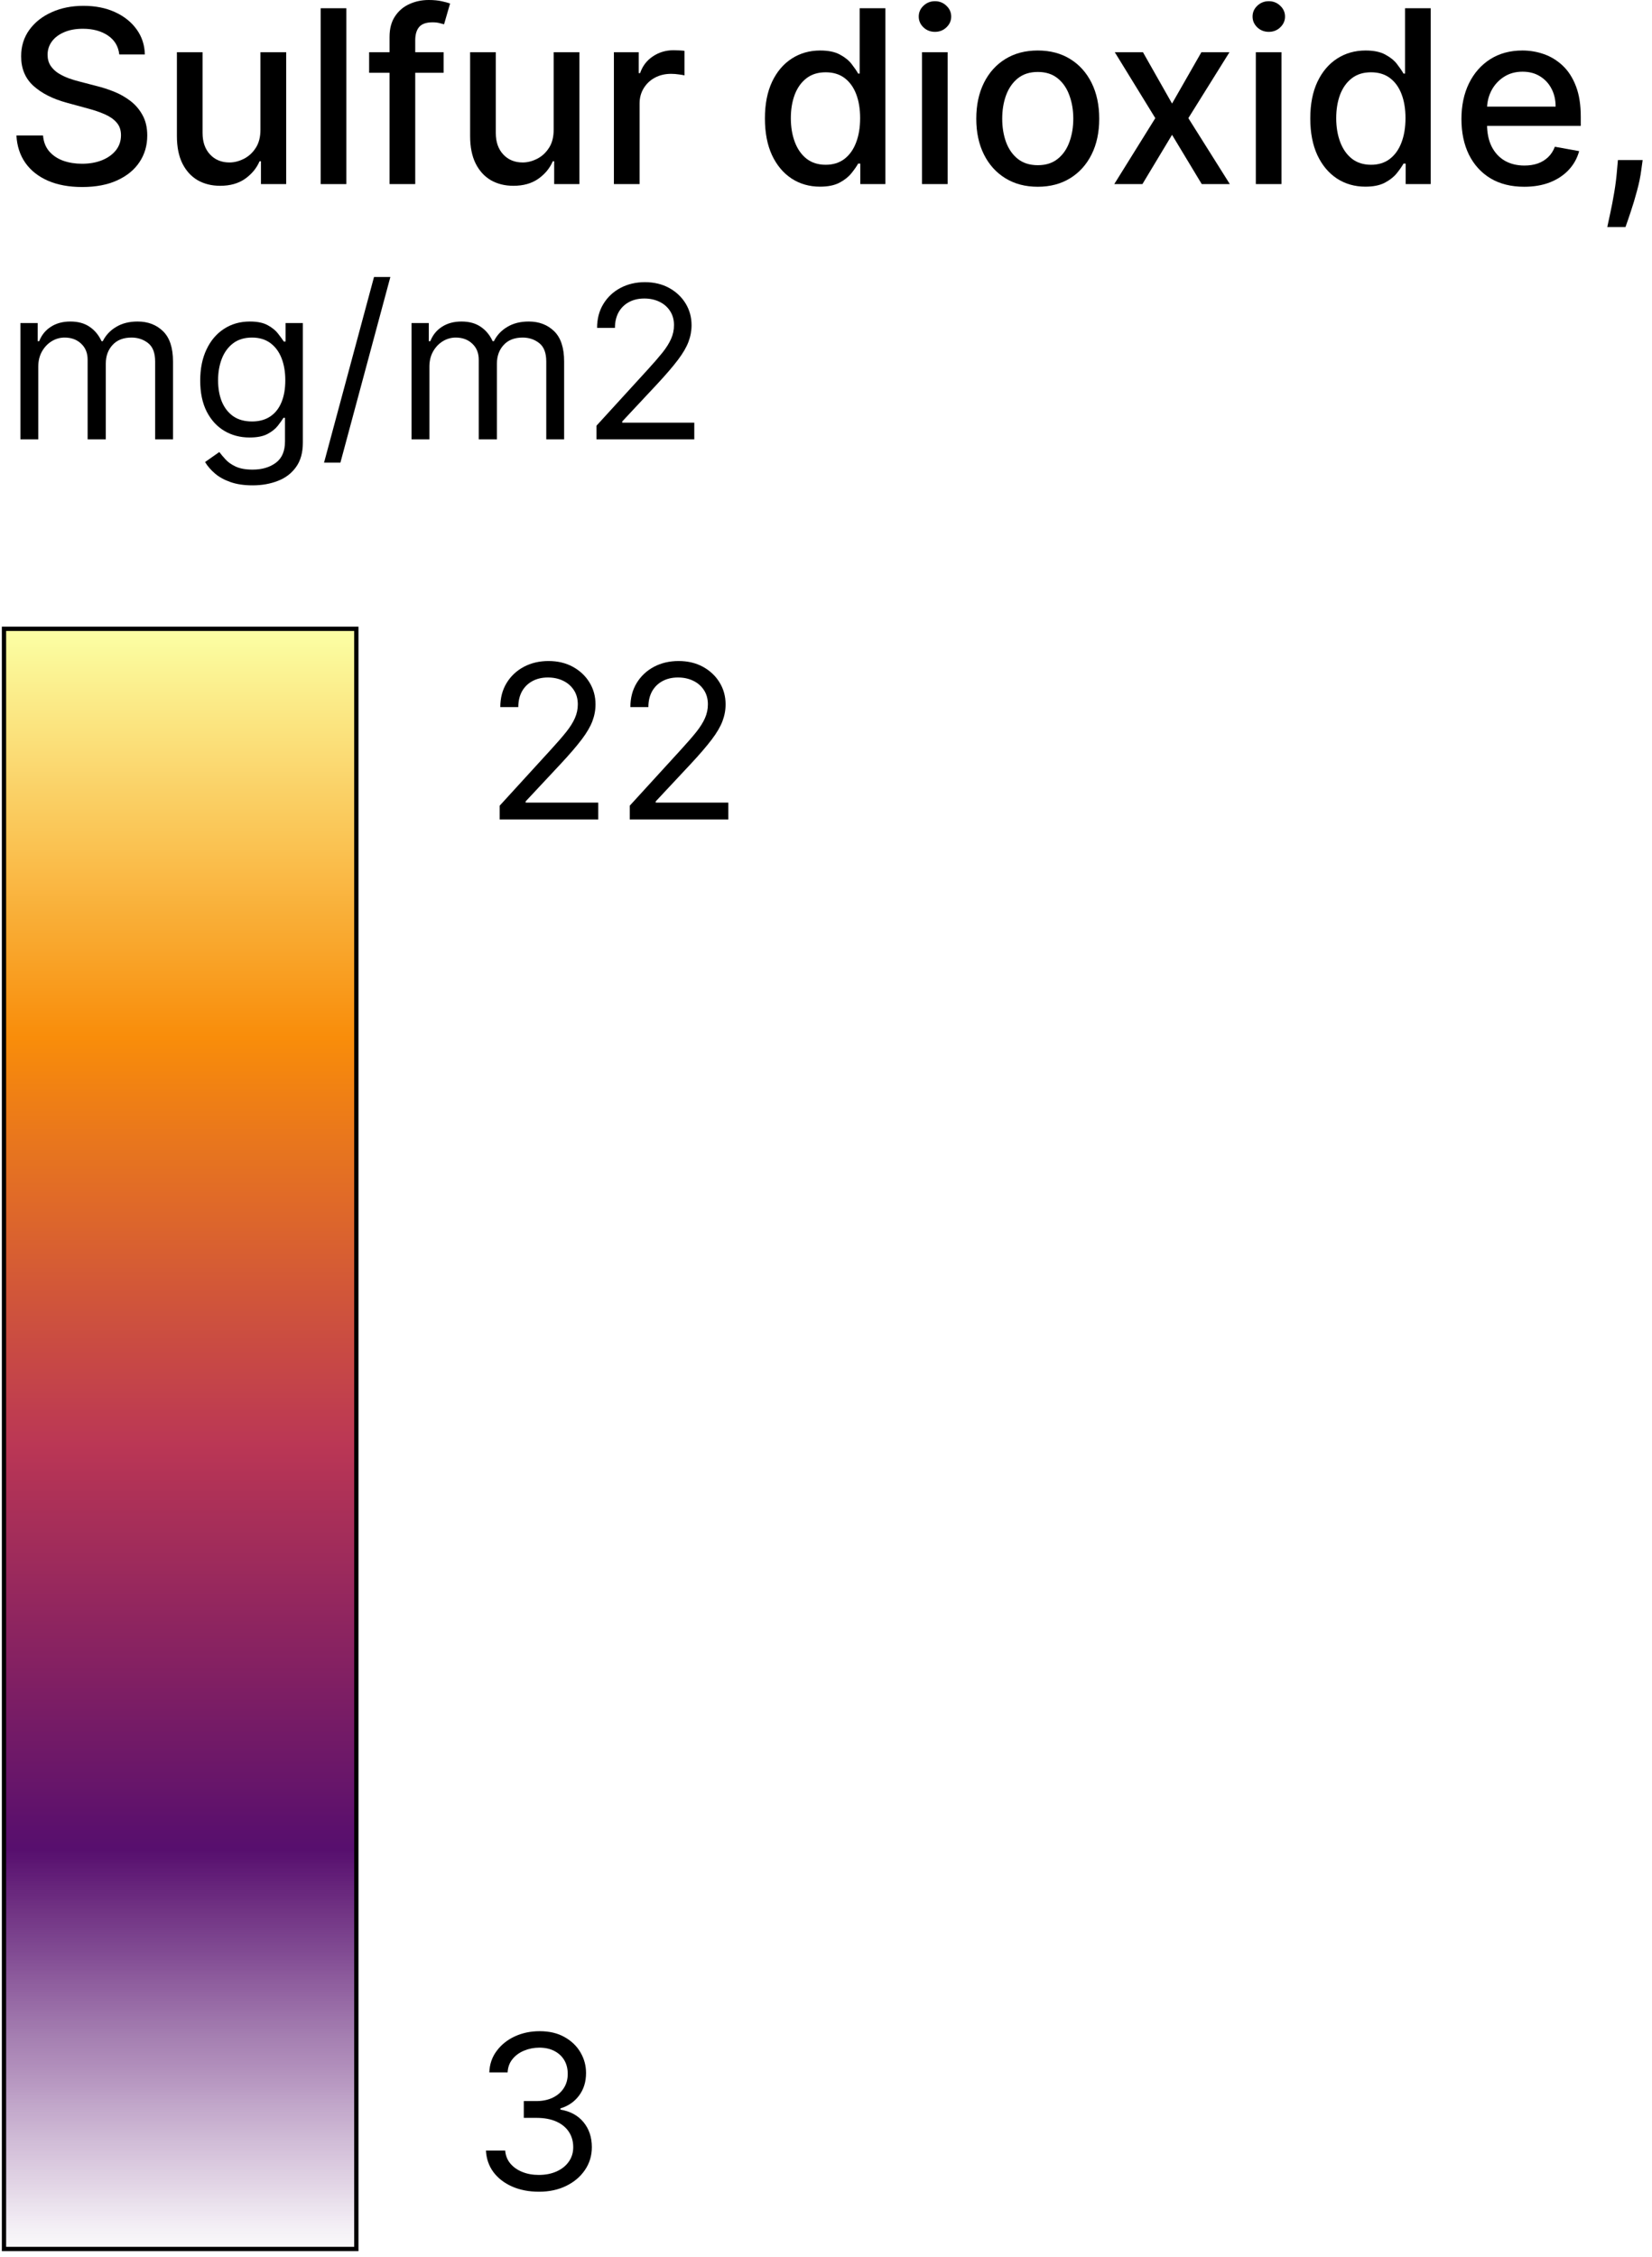 <svg width="123" height="168" viewBox="0 0 123 168" fill="none" xmlns="http://www.w3.org/2000/svg">
  <path d="M40.135 163.159C39.385 163.159 38.717 163.03 38.13 162.773C37.547 162.515 37.083 162.157 36.738 161.699C36.397 161.237 36.212 160.701 36.181 160.092H37.613C37.643 160.467 37.772 160.79 37.999 161.063C38.227 161.332 38.524 161.54 38.891 161.688C39.258 161.836 39.666 161.909 40.112 161.909C40.612 161.909 41.055 161.822 41.442 161.648C41.828 161.474 42.131 161.232 42.35 160.921C42.57 160.61 42.68 160.251 42.68 159.842C42.68 159.414 42.574 159.037 42.362 158.711C42.15 158.382 41.839 158.124 41.43 157.939C41.021 157.753 40.521 157.66 39.931 157.66H38.999V156.411H39.931C40.393 156.411 40.798 156.327 41.146 156.161C41.498 155.994 41.773 155.759 41.97 155.456C42.17 155.153 42.271 154.798 42.271 154.389C42.271 153.995 42.184 153.652 42.01 153.36C41.835 153.069 41.589 152.842 41.271 152.679C40.957 152.516 40.586 152.434 40.158 152.434C39.756 152.434 39.378 152.508 39.022 152.656C38.669 152.8 38.382 153.01 38.158 153.287C37.935 153.559 37.814 153.889 37.795 154.275H36.431C36.454 153.665 36.638 153.131 36.983 152.673C37.327 152.211 37.778 151.851 38.334 151.594C38.895 151.336 39.51 151.208 40.181 151.208C40.9 151.208 41.517 151.353 42.032 151.645C42.547 151.933 42.943 152.313 43.219 152.787C43.496 153.26 43.634 153.771 43.634 154.32C43.634 154.975 43.462 155.534 43.117 155.996C42.776 156.458 42.313 156.778 41.726 156.956V157.047C42.46 157.168 43.034 157.481 43.447 157.984C43.859 158.484 44.066 159.103 44.066 159.842C44.066 160.474 43.894 161.042 43.549 161.546C43.208 162.046 42.742 162.44 42.152 162.727C41.561 163.015 40.889 163.159 40.135 163.159Z" fill="black"/>
  <path d="M46.889 61V59.977L50.729 55.774C51.18 55.282 51.551 54.854 51.843 54.49C52.134 54.123 52.35 53.778 52.49 53.456C52.634 53.131 52.706 52.79 52.706 52.434C52.706 52.025 52.608 51.671 52.411 51.372C52.218 51.073 51.953 50.842 51.615 50.679C51.278 50.516 50.9 50.434 50.479 50.434C50.032 50.434 49.642 50.527 49.309 50.713C48.98 50.895 48.724 51.15 48.542 51.48C48.364 51.809 48.275 52.195 48.275 52.639H46.935C46.935 51.957 47.092 51.358 47.406 50.843C47.721 50.328 48.148 49.927 48.69 49.639C49.235 49.351 49.847 49.208 50.525 49.208C51.206 49.208 51.81 49.351 52.337 49.639C52.863 49.927 53.276 50.315 53.575 50.804C53.874 51.292 54.024 51.836 54.024 52.434C54.024 52.862 53.946 53.28 53.791 53.689C53.639 54.094 53.374 54.547 52.996 55.047C52.621 55.543 52.1 56.149 51.434 56.865L48.821 59.659V59.75H54.228V61H46.889Z" fill="black"/>
  <path d="M37.204 61V59.977L41.044 55.774C41.495 55.282 41.866 54.854 42.157 54.49C42.449 54.123 42.665 53.778 42.805 53.456C42.949 53.131 43.021 52.79 43.021 52.434C43.021 52.025 42.922 51.671 42.726 51.372C42.532 51.073 42.267 50.842 41.93 50.679C41.593 50.516 41.215 50.434 40.794 50.434C40.347 50.434 39.957 50.527 39.624 50.713C39.295 50.895 39.039 51.15 38.857 51.48C38.679 51.809 38.59 52.195 38.59 52.639H37.25C37.25 51.957 37.407 51.358 37.721 50.843C38.035 50.328 38.463 49.927 39.005 49.639C39.55 49.351 40.162 49.208 40.84 49.208C41.521 49.208 42.125 49.351 42.652 49.639C43.178 49.927 43.591 50.315 43.89 50.804C44.189 51.292 44.339 51.836 44.339 52.434C44.339 52.862 44.261 53.28 44.106 53.689C43.954 54.094 43.689 54.547 43.311 55.047C42.936 55.543 42.415 56.149 41.748 56.865L39.136 59.659V59.75H44.543V61H37.204Z" fill="black"/>
  <path d="M44.411 32.705V31.69L48.221 27.52C48.668 27.031 49.036 26.607 49.326 26.246C49.615 25.882 49.829 25.54 49.968 25.22C50.111 24.897 50.182 24.559 50.182 24.206C50.182 23.8 50.085 23.449 49.889 23.152C49.698 22.855 49.435 22.626 49.1 22.465C48.766 22.303 48.39 22.222 47.973 22.222C47.53 22.222 47.143 22.314 46.812 22.498C46.485 22.679 46.232 22.932 46.051 23.259C45.875 23.586 45.786 23.969 45.786 24.409H44.456C44.456 23.733 44.612 23.139 44.924 22.628C45.236 22.117 45.661 21.719 46.198 21.433C46.739 21.148 47.346 21.005 48.018 21.005C48.694 21.005 49.294 21.148 49.816 21.433C50.338 21.719 50.748 22.104 51.045 22.588C51.341 23.073 51.49 23.612 51.49 24.206C51.49 24.631 51.413 25.046 51.259 25.451C51.108 25.853 50.846 26.302 50.47 26.798C50.098 27.291 49.581 27.892 48.92 28.602L46.328 31.375V31.465H51.693V32.705H44.411Z" fill="black"/>
  <path d="M30.641 32.705V24.048H31.926V25.401H32.038C32.219 24.939 32.51 24.58 32.912 24.324C33.314 24.065 33.797 23.935 34.36 23.935C34.931 23.935 35.407 24.065 35.786 24.324C36.169 24.58 36.468 24.939 36.682 25.401H36.772C36.994 24.954 37.327 24.599 37.77 24.336C38.213 24.069 38.745 23.935 39.365 23.935C40.139 23.935 40.772 24.178 41.264 24.662C41.756 25.143 42.002 25.893 42.002 26.911V32.705H40.672V26.911C40.672 26.272 40.498 25.816 40.148 25.542C39.799 25.267 39.387 25.13 38.914 25.13C38.305 25.13 37.834 25.314 37.499 25.683C37.165 26.047 36.998 26.509 36.998 27.069V32.705H35.645V26.776C35.645 26.284 35.486 25.887 35.166 25.587C34.847 25.282 34.435 25.13 33.932 25.13C33.586 25.13 33.263 25.222 32.963 25.406C32.666 25.59 32.425 25.846 32.241 26.173C32.061 26.496 31.971 26.87 31.971 27.294V32.705H30.641Z" fill="black"/>
  <path d="M29.064 20.622L25.345 34.44H24.127L27.847 20.622H29.064Z" fill="black"/>
  <path d="M18.807 36.131C18.165 36.131 17.612 36.048 17.15 35.883C16.688 35.721 16.303 35.507 15.995 35.241C15.691 34.978 15.448 34.696 15.268 34.395L16.328 33.651C16.448 33.809 16.6 33.989 16.784 34.192C16.968 34.399 17.22 34.578 17.539 34.728C17.862 34.882 18.285 34.959 18.807 34.959C19.506 34.959 20.083 34.79 20.537 34.452C20.992 34.114 21.219 33.584 21.219 32.862V31.104H21.107C21.009 31.262 20.87 31.457 20.689 31.69C20.513 31.919 20.257 32.124 19.923 32.304C19.592 32.481 19.145 32.569 18.582 32.569C17.883 32.569 17.256 32.404 16.699 32.073C16.147 31.743 15.709 31.262 15.386 30.631C15.067 29.999 14.907 29.233 14.907 28.331C14.907 27.445 15.063 26.672 15.375 26.015C15.687 25.354 16.121 24.843 16.677 24.482C17.233 24.118 17.875 23.935 18.604 23.935C19.168 23.935 19.615 24.029 19.946 24.217C20.28 24.401 20.535 24.612 20.712 24.848C20.892 25.081 21.031 25.273 21.129 25.423H21.264V24.048H22.549V32.953C22.549 33.696 22.38 34.301 22.042 34.767C21.708 35.237 21.257 35.581 20.689 35.798C20.126 36.02 19.498 36.131 18.807 36.131ZM18.762 31.375C19.296 31.375 19.747 31.252 20.115 31.008C20.483 30.764 20.763 30.413 20.954 29.954C21.146 29.496 21.242 28.947 21.242 28.309C21.242 27.685 21.148 27.135 20.96 26.657C20.772 26.18 20.494 25.806 20.126 25.536C19.758 25.265 19.303 25.13 18.762 25.13C18.198 25.13 17.729 25.273 17.353 25.558C16.981 25.844 16.701 26.227 16.514 26.708C16.329 27.189 16.237 27.723 16.237 28.309C16.237 28.91 16.331 29.442 16.519 29.904C16.711 30.362 16.992 30.723 17.364 30.986C17.74 31.245 18.206 31.375 18.762 31.375Z" fill="black"/>
  <path d="M1.52 32.705V24.048H2.805V25.401H2.917C3.098 24.939 3.389 24.58 3.791 24.324C4.193 24.065 4.676 23.935 5.239 23.935C5.81 23.935 6.286 24.065 6.665 24.324C7.048 24.58 7.347 24.939 7.561 25.401H7.651C7.873 24.954 8.206 24.599 8.649 24.336C9.092 24.069 9.624 23.935 10.244 23.935C11.018 23.935 11.651 24.178 12.143 24.662C12.635 25.143 12.881 25.893 12.881 26.911V32.705H11.551V26.911C11.551 26.272 11.377 25.816 11.027 25.542C10.678 25.267 10.266 25.13 9.793 25.13C9.184 25.13 8.713 25.314 8.378 25.683C8.044 26.047 7.877 26.509 7.877 27.069V32.705H6.524V26.776C6.524 26.284 6.365 25.887 6.045 25.587C5.726 25.282 5.314 25.13 4.811 25.13C4.465 25.13 4.142 25.222 3.842 25.406C3.545 25.59 3.304 25.846 3.12 26.173C2.94 26.496 2.85 26.87 2.85 27.294V32.705H1.52Z" fill="black"/>
  <path d="M122.304 11.915L122.208 12.611C122.144 13.123 122.036 13.655 121.882 14.21C121.733 14.768 121.578 15.286 121.416 15.763C121.258 16.24 121.128 16.619 121.026 16.901H119.671C119.726 16.636 119.803 16.278 119.901 15.827C119.999 15.379 120.095 14.879 120.188 14.325C120.282 13.771 120.353 13.206 120.399 12.631L120.463 11.915H122.304Z" fill="black"/>
  <path d="M113.485 13.903C112.517 13.903 111.684 13.696 110.985 13.283C110.291 12.865 109.754 12.279 109.375 11.525C109 10.766 108.812 9.878 108.812 8.859C108.812 7.854 109 6.967 109.375 6.2C109.754 5.433 110.282 4.835 110.96 4.404C111.642 3.974 112.439 3.759 113.351 3.759C113.905 3.759 114.441 3.85 114.961 4.033C115.481 4.217 115.948 4.504 116.361 4.896C116.775 5.288 117.101 5.798 117.339 6.424C117.578 7.046 117.697 7.803 117.697 8.693V9.371H109.892V7.939H115.824C115.824 7.436 115.722 6.991 115.517 6.603C115.313 6.211 115.025 5.902 114.655 5.676C114.288 5.45 113.858 5.337 113.363 5.337C112.826 5.337 112.358 5.469 111.957 5.734C111.561 5.994 111.254 6.335 111.037 6.756C110.824 7.174 110.717 7.628 110.717 8.118V9.236C110.717 9.893 110.832 10.451 111.062 10.911C111.297 11.371 111.623 11.723 112.04 11.966C112.458 12.204 112.946 12.324 113.504 12.324C113.866 12.324 114.196 12.273 114.495 12.17C114.793 12.064 115.051 11.906 115.268 11.697C115.485 11.489 115.652 11.231 115.767 10.924L117.576 11.25C117.431 11.783 117.171 12.249 116.796 12.65C116.425 13.046 115.959 13.355 115.396 13.577C114.838 13.794 114.201 13.903 113.485 13.903Z" fill="black"/>
  <path d="M101.661 13.896C100.869 13.896 100.161 13.694 99.539 13.289C98.921 12.88 98.435 12.298 98.082 11.544C97.732 10.786 97.557 9.876 97.557 8.815C97.557 7.754 97.734 6.846 98.088 6.092C98.446 5.337 98.936 4.76 99.558 4.359C100.18 3.959 100.886 3.759 101.674 3.759C102.283 3.759 102.773 3.861 103.144 4.065C103.519 4.266 103.809 4.5 104.013 4.768C104.222 5.037 104.384 5.273 104.499 5.478H104.614V0.614H106.525V13.705H104.659V12.177H104.499C104.384 12.386 104.218 12.624 104.001 12.893C103.788 13.161 103.494 13.396 103.119 13.596C102.744 13.796 102.258 13.896 101.661 13.896ZM102.083 12.266C102.633 12.266 103.097 12.121 103.476 11.832C103.86 11.538 104.15 11.131 104.346 10.611C104.546 10.091 104.646 9.486 104.646 8.795C104.646 8.114 104.548 7.517 104.352 7.006C104.156 6.494 103.869 6.096 103.489 5.81C103.11 5.525 102.641 5.382 102.083 5.382C101.508 5.382 101.028 5.531 100.645 5.83C100.261 6.128 99.972 6.535 99.775 7.05C99.584 7.566 99.488 8.148 99.488 8.795C99.488 9.452 99.586 10.042 99.782 10.566C99.978 11.09 100.268 11.506 100.651 11.812C101.039 12.115 101.516 12.266 102.083 12.266Z" fill="black"/>
  <path d="M93.503 13.704V3.886H95.415V13.704H93.503ZM94.469 2.371C94.136 2.371 93.851 2.261 93.612 2.039C93.378 1.813 93.26 1.545 93.26 1.234C93.26 0.918 93.378 0.65 93.612 0.428C93.851 0.202 94.136 0.089 94.469 0.089C94.801 0.089 95.084 0.202 95.319 0.428C95.557 0.65 95.677 0.918 95.677 1.234C95.677 1.545 95.557 1.813 95.319 2.039C95.084 2.261 94.801 2.371 94.469 2.371Z" fill="black"/>
  <path d="M85.098 3.886L87.265 7.709L89.451 3.886H91.541L88.479 8.795L91.567 13.704H89.476L87.265 10.036L85.059 13.704H82.963L86.018 8.795L83.001 3.886H85.098Z" fill="black"/>
  <path d="M77.266 13.903C76.345 13.903 75.542 13.692 74.856 13.27C74.17 12.848 73.637 12.258 73.258 11.499C72.879 10.741 72.689 9.854 72.689 8.84C72.689 7.822 72.879 6.931 73.258 6.168C73.637 5.406 74.17 4.813 74.856 4.391C75.542 3.969 76.345 3.759 77.266 3.759C78.186 3.759 78.99 3.969 79.676 4.391C80.362 4.813 80.894 5.406 81.274 6.168C81.653 6.931 81.843 7.822 81.843 8.84C81.843 9.854 81.653 10.741 81.274 11.499C80.894 12.258 80.362 12.848 79.676 13.27C78.99 13.692 78.186 13.903 77.266 13.903ZM77.272 12.298C77.869 12.298 78.363 12.141 78.755 11.825C79.147 11.51 79.437 11.09 79.624 10.566C79.816 10.042 79.912 9.464 79.912 8.834C79.912 8.207 79.816 7.632 79.624 7.108C79.437 6.58 79.147 6.156 78.755 5.836C78.363 5.516 77.869 5.357 77.272 5.357C76.671 5.357 76.173 5.516 75.776 5.836C75.385 6.156 75.093 6.58 74.901 7.108C74.713 7.632 74.62 8.207 74.62 8.834C74.62 9.464 74.713 10.042 74.901 10.566C75.093 11.09 75.385 11.51 75.776 11.825C76.173 12.141 76.671 12.298 77.272 12.298Z" fill="black"/>
  <path d="M68.648 13.704V3.886H70.559V13.704H68.648ZM69.613 2.371C69.281 2.371 68.995 2.261 68.757 2.039C68.522 1.813 68.405 1.545 68.405 1.234C68.405 0.918 68.522 0.65 68.757 0.428C68.995 0.202 69.281 0.089 69.613 0.089C69.945 0.089 70.229 0.202 70.463 0.428C70.702 0.65 70.821 0.918 70.821 1.234C70.821 1.545 70.702 1.813 70.463 2.039C70.229 2.261 69.945 2.371 69.613 2.371Z" fill="black"/>
  <path d="M61.056 13.896C60.263 13.896 59.556 13.694 58.934 13.289C58.316 12.88 57.83 12.298 57.476 11.544C57.127 10.786 56.952 9.876 56.952 8.815C56.952 7.754 57.129 6.846 57.483 6.092C57.84 5.337 58.331 4.76 58.953 4.359C59.575 3.959 60.28 3.759 61.068 3.759C61.678 3.759 62.168 3.861 62.539 4.065C62.914 4.266 63.203 4.5 63.408 4.768C63.617 5.037 63.779 5.273 63.894 5.478H64.009V0.614H65.92V13.705H64.053V12.177H63.894C63.779 12.386 63.612 12.624 63.395 12.893C63.182 13.161 62.888 13.396 62.513 13.596C62.138 13.796 61.652 13.896 61.056 13.896ZM61.477 12.266C62.027 12.266 62.492 12.121 62.871 11.832C63.255 11.538 63.544 11.131 63.74 10.611C63.941 10.091 64.041 9.486 64.041 8.795C64.041 8.114 63.943 7.517 63.747 7.006C63.551 6.494 63.263 6.096 62.884 5.81C62.505 5.525 62.036 5.382 61.477 5.382C60.902 5.382 60.423 5.531 60.039 5.83C59.656 6.128 59.366 6.535 59.17 7.05C58.978 7.566 58.882 8.148 58.882 8.795C58.882 9.452 58.98 10.042 59.176 10.566C59.372 11.09 59.662 11.506 60.046 11.812C60.434 12.115 60.911 12.266 61.477 12.266Z" fill="black"/>
  <path d="M45.708 13.704V3.886H47.556V5.446H47.658C47.837 4.918 48.152 4.502 48.604 4.2C49.06 3.893 49.575 3.739 50.151 3.739C50.27 3.739 50.411 3.744 50.573 3.752C50.739 3.761 50.869 3.771 50.963 3.784V5.612C50.886 5.591 50.749 5.567 50.553 5.542C50.358 5.512 50.161 5.497 49.965 5.497C49.514 5.497 49.111 5.593 48.757 5.785C48.408 5.972 48.131 6.234 47.926 6.571C47.722 6.903 47.62 7.283 47.62 7.709V13.704H45.708Z" fill="black"/>
  <path d="M41.223 9.633V3.886H43.14V13.704H41.261V12.004H41.159C40.933 12.528 40.571 12.965 40.072 13.315C39.578 13.66 38.962 13.832 38.225 13.832C37.594 13.832 37.036 13.694 36.55 13.417C36.069 13.136 35.689 12.72 35.412 12.17C35.14 11.621 35.003 10.941 35.003 10.131V3.886H36.914V9.901C36.914 10.57 37.1 11.103 37.471 11.499C37.841 11.896 38.323 12.094 38.915 12.094C39.273 12.094 39.629 12.004 39.983 11.825C40.341 11.646 40.637 11.376 40.871 11.014C41.11 10.651 41.227 10.191 41.223 9.633Z" fill="black"/>
  <path d="M33.031 3.886V5.42H27.483V3.886H33.031ZM29.004 13.704V2.749C29.004 2.135 29.139 1.626 29.407 1.221C29.675 0.812 30.031 0.507 30.474 0.307C30.918 0.102 31.399 0 31.919 0C32.303 0 32.631 0.032 32.904 0.096C33.176 0.156 33.379 0.211 33.511 0.262L33.063 1.809C32.974 1.783 32.859 1.754 32.718 1.719C32.578 1.681 32.407 1.662 32.207 1.662C31.742 1.662 31.41 1.777 31.21 2.007C31.014 2.237 30.916 2.57 30.916 3.004V13.704H29.004Z" fill="black"/>
  <path d="M25.788 0.614V13.705H23.876V0.614H25.788Z" fill="black"/>
  <path d="M19.391 9.633V3.886H21.308V13.704H19.429V12.004H19.327C19.101 12.528 18.739 12.965 18.24 13.315C17.746 13.66 17.13 13.832 16.393 13.832C15.762 13.832 15.204 13.694 14.718 13.417C14.236 13.136 13.857 12.72 13.58 12.17C13.308 11.621 13.171 10.941 13.171 10.131V3.886H15.082V9.901C15.082 10.57 15.268 11.103 15.639 11.499C16.009 11.896 16.491 12.094 17.083 12.094C17.441 12.094 17.797 12.004 18.151 11.825C18.509 11.646 18.805 11.376 19.039 11.014C19.278 10.651 19.395 10.191 19.391 9.633Z" fill="black"/>
  <path d="M8.881 4.053C8.812 3.447 8.531 2.979 8.037 2.646C7.543 2.31 6.92 2.141 6.17 2.141C5.633 2.141 5.169 2.227 4.777 2.397C4.385 2.563 4.08 2.793 3.863 3.087C3.65 3.377 3.543 3.707 3.543 4.078C3.543 4.389 3.616 4.658 3.761 4.884C3.91 5.109 4.104 5.299 4.342 5.452C4.585 5.602 4.845 5.727 5.122 5.83C5.399 5.928 5.665 6.009 5.921 6.072L7.199 6.405C7.617 6.507 8.045 6.646 8.484 6.82C8.923 6.995 9.33 7.225 9.705 7.511C10.08 7.796 10.383 8.15 10.613 8.572C10.847 8.994 10.964 9.499 10.964 10.087C10.964 10.828 10.773 11.486 10.389 12.062C10.01 12.637 9.458 13.091 8.734 13.423C8.013 13.756 7.142 13.922 6.119 13.922C5.139 13.922 4.291 13.766 3.575 13.455C2.859 13.144 2.299 12.703 1.894 12.132C1.489 11.557 1.266 10.875 1.223 10.087H3.204C3.243 10.56 3.396 10.954 3.665 11.269C3.937 11.58 4.285 11.812 4.707 11.966C5.133 12.115 5.599 12.19 6.106 12.19C6.665 12.19 7.161 12.102 7.596 11.928C8.035 11.749 8.38 11.501 8.631 11.186C8.883 10.867 9.008 10.494 9.008 10.068C9.008 9.68 8.898 9.362 8.676 9.115C8.459 8.868 8.163 8.663 7.788 8.501C7.417 8.339 6.997 8.197 6.528 8.073L4.981 7.651C3.933 7.366 3.102 6.946 2.489 6.392C1.879 5.838 1.574 5.105 1.574 4.193C1.574 3.439 1.779 2.781 2.188 2.218C2.597 1.656 3.151 1.219 3.85 0.908C4.549 0.592 5.337 0.435 6.215 0.435C7.101 0.435 7.883 0.59 8.561 0.901C9.243 1.212 9.78 1.641 10.172 2.186C10.564 2.727 10.768 3.349 10.785 4.053H8.881Z" fill="black"/>
  <path d="M26.53 46.811H0.297V167.421H26.53V46.811Z" fill="url(#paint0_linear_0_1)"/>
  <path fill-rule="evenodd" clip-rule="evenodd" d="M0.137 46.651H26.69V167.581H0.137V46.651ZM0.457 46.971V167.261H26.37V46.971H0.457Z" fill="black"/>
  <defs>
    <linearGradient id="paint0_linear_0_1" x1="-231.325" y1="167.936" x2="-231.325" y2="47.019" gradientUnits="userSpaceOnUse">
      <stop stop-color="#000004" stop-opacity="0"/>
      <stop offset="0.019" stop-color="#550E71" stop-opacity="0.071"/>
      <stop offset="0.038" stop-color="#570D6B" stop-opacity="0.149"/>
      <stop offset="0.058" stop-color="#580D6E" stop-opacity="0.227"/>
      <stop offset="0.077" stop-color="#560D6D" stop-opacity="0.302"/>
      <stop offset="0.096" stop-color="#570D6E" stop-opacity="0.38"/>
      <stop offset="0.115" stop-color="#570D6D" stop-opacity="0.459"/>
      <stop offset="0.135" stop-color="#560F6D" stop-opacity="0.533"/>
      <stop offset="0.154" stop-color="#570F6E" stop-opacity="0.612"/>
      <stop offset="0.173" stop-color="#570E6E" stop-opacity="0.69"/>
      <stop offset="0.192" stop-color="#560E6E" stop-opacity="0.765"/>
      <stop offset="0.212" stop-color="#570E6D" stop-opacity="0.843"/>
      <stop offset="0.231" stop-color="#570E6E" stop-opacity="0.922"/>
      <stop offset="0.25" stop-color="#570F6E"/>
      <stop offset="0.269" stop-color="#5E116C"/>
      <stop offset="0.288" stop-color="#66156A"/>
      <stop offset="0.308" stop-color="#6E1868"/>
      <stop offset="0.327" stop-color="#751B66"/>
      <stop offset="0.346" stop-color="#7D1E64"/>
      <stop offset="0.365" stop-color="#852162"/>
      <stop offset="0.385" stop-color="#8C2460"/>
      <stop offset="0.404" stop-color="#94275E"/>
      <stop offset="0.423" stop-color="#9C2A5C"/>
      <stop offset="0.442" stop-color="#A32D5A"/>
      <stop offset="0.462" stop-color="#AB3058"/>
      <stop offset="0.481" stop-color="#B33356"/>
      <stop offset="0.5" stop-color="#BB3755"/>
      <stop offset="0.519" stop-color="#BF3D4F"/>
      <stop offset="0.538" stop-color="#C44449"/>
      <stop offset="0.558" stop-color="#C94A43"/>
      <stop offset="0.577" stop-color="#CD513E"/>
      <stop offset="0.596" stop-color="#D25738"/>
      <stop offset="0.615" stop-color="#D75E32"/>
      <stop offset="0.635" stop-color="#DC652C"/>
      <stop offset="0.654" stop-color="#E16B27"/>
      <stop offset="0.673" stop-color="#E57221"/>
      <stop offset="0.692" stop-color="#EA781B"/>
      <stop offset="0.712" stop-color="#EF7F15"/>
      <stop offset="0.731" stop-color="#F4860F"/>
      <stop offset="0.75" stop-color="#F98D0A"/>
      <stop offset="0.769" stop-color="#F99515"/>
      <stop offset="0.788" stop-color="#F99E21"/>
      <stop offset="0.808" stop-color="#F9A72D"/>
      <stop offset="0.827" stop-color="#F9AF38"/>
      <stop offset="0.846" stop-color="#FAB844"/>
      <stop offset="0.865" stop-color="#FAC150"/>
      <stop offset="0.885" stop-color="#FACA5C"/>
      <stop offset="0.904" stop-color="#FAD268"/>
      <stop offset="0.923" stop-color="#FBDB74"/>
      <stop offset="0.942" stop-color="#FBE47F"/>
      <stop offset="0.962" stop-color="#FBED8B"/>
      <stop offset="0.981" stop-color="#FBF697"/>
      <stop offset="1" stop-color="#FCFFA4"/>
    </linearGradient>
  </defs>
</svg>